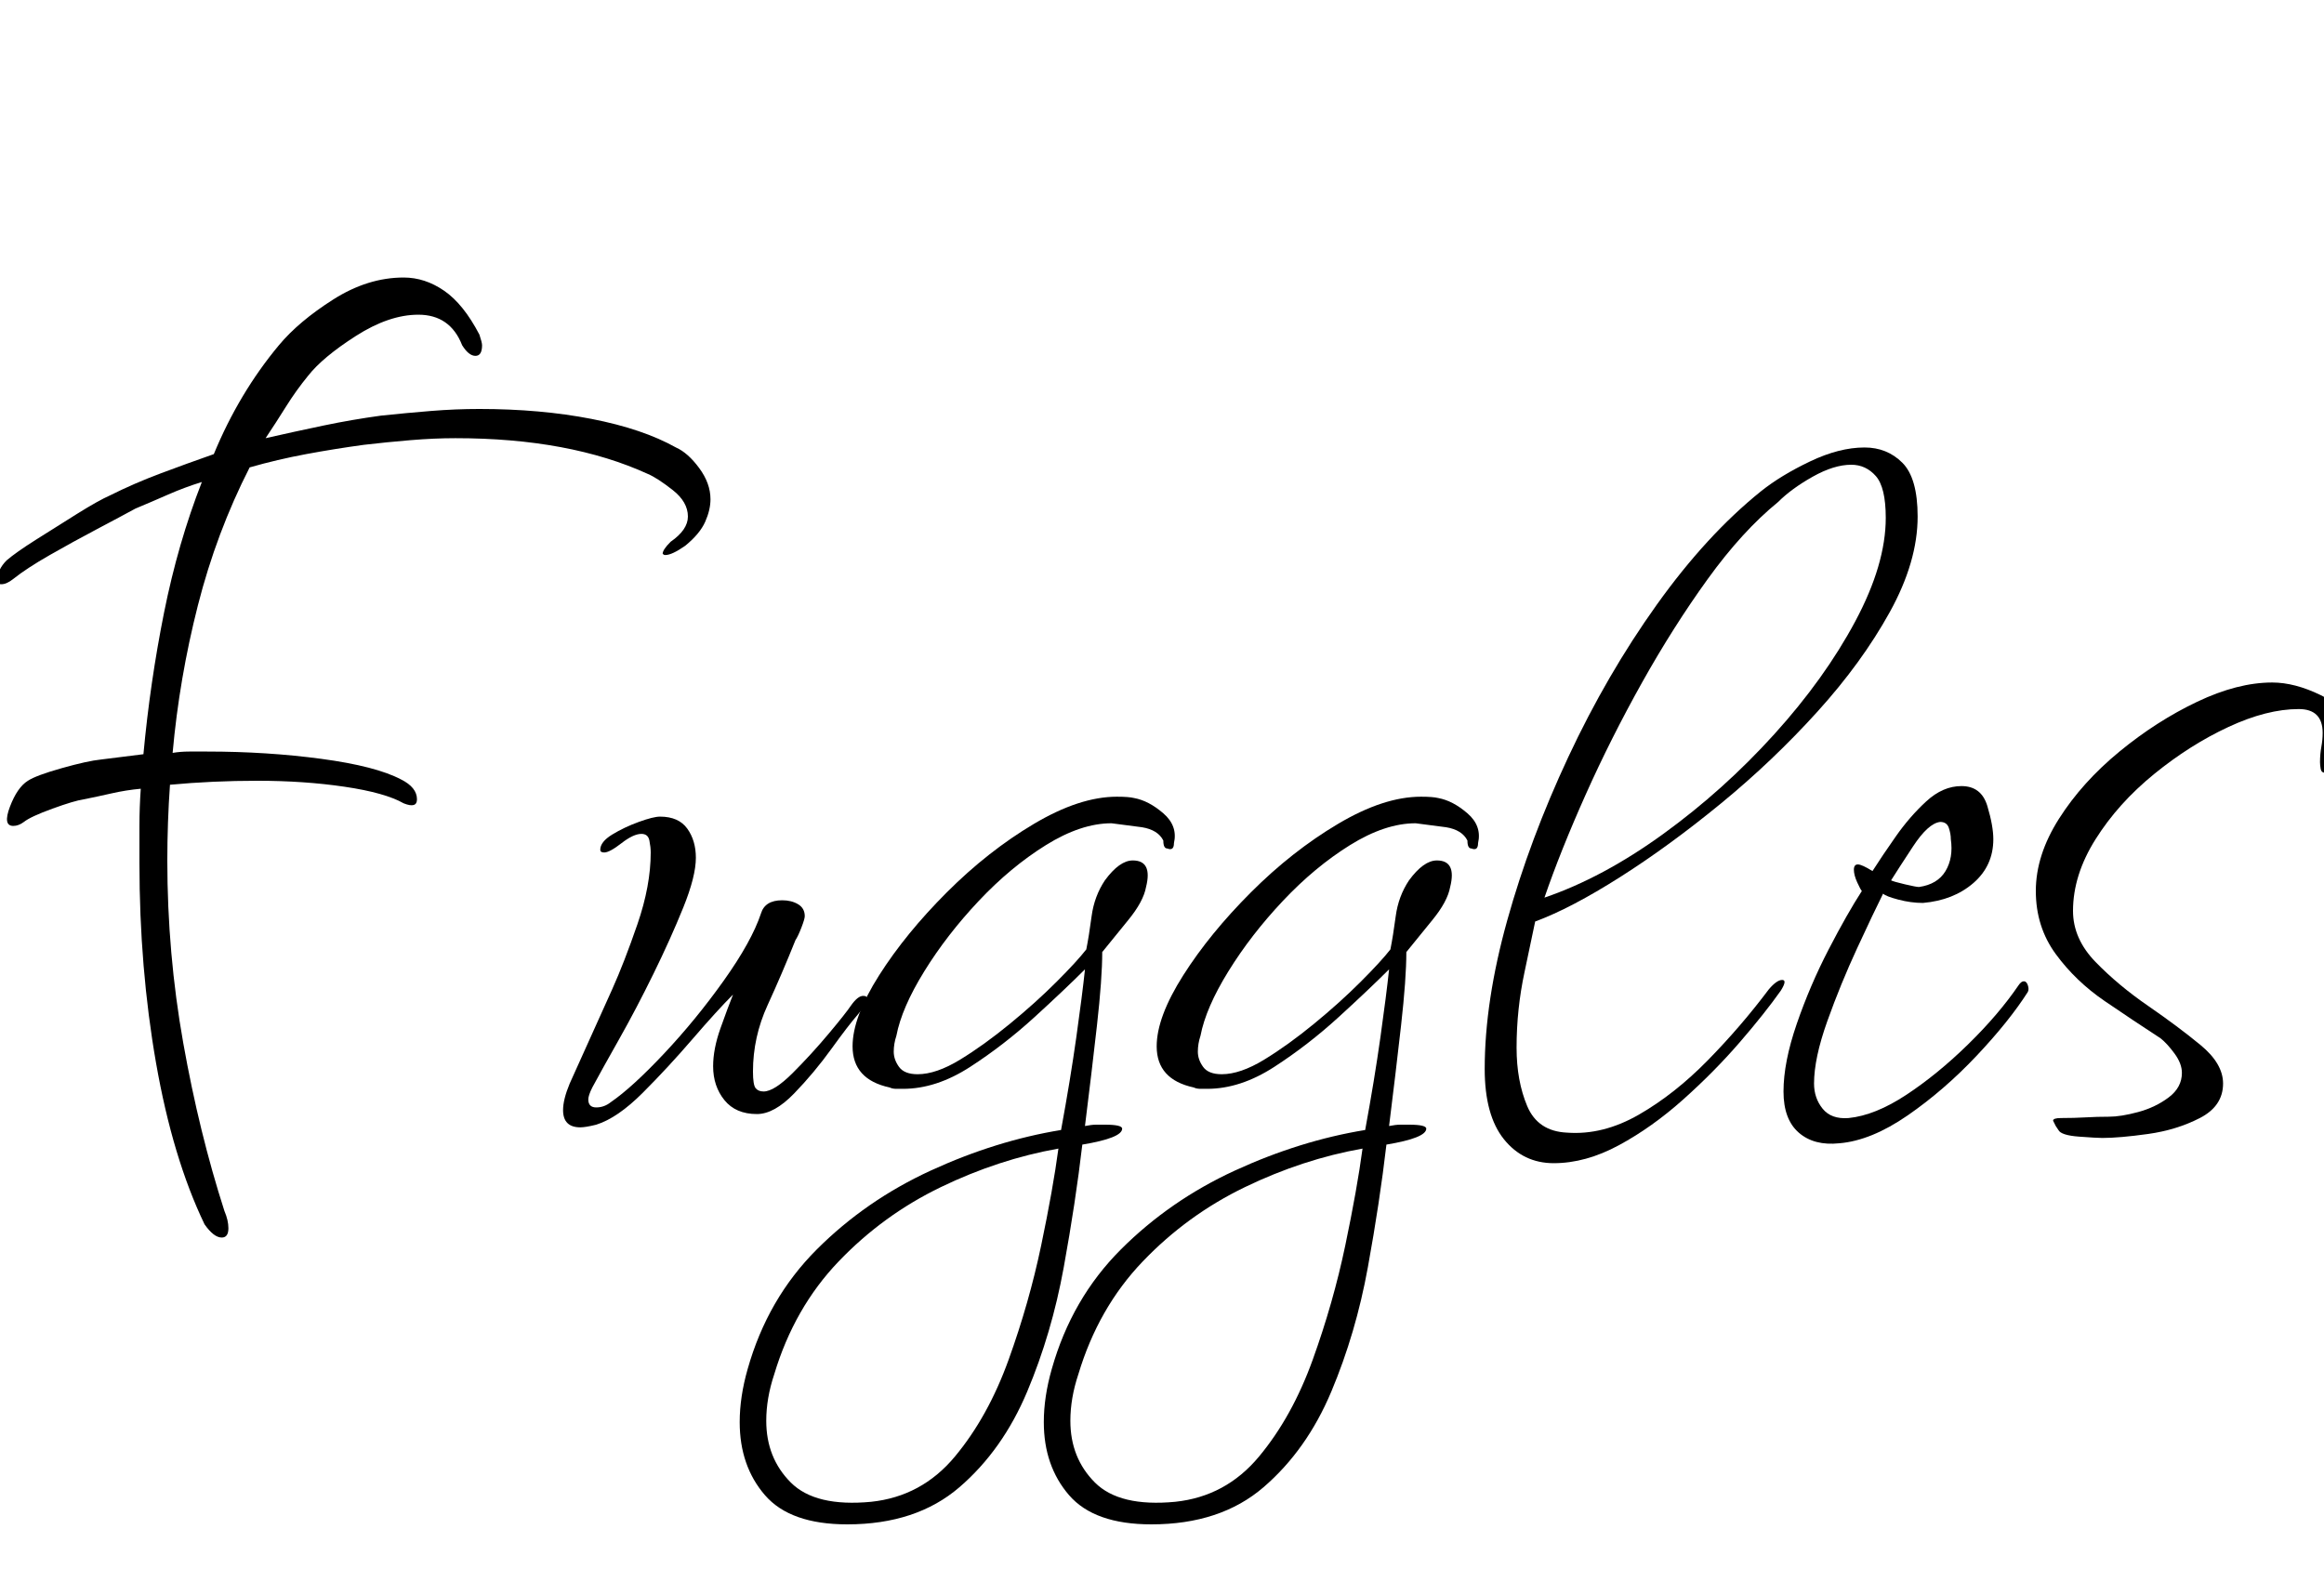 <svg width="28" height="19.216" viewBox="0 0 28 19.216" xmlns="http://www.w3.org/2000/svg"><path transform="translate(0 13.6) scale(.016 -.016)" d="m154-72q-24 50-36.5 121.5t-12.5 150.5q0 14 0 28t1 28q-11-1-22-3.5t-21-4.5q-7-1-23.5-7t-21.5-10q-4-3-8-3-8 0-2.5 14.5t13.5 19.5q6 4 25.5 9.5t29.5 6.5l32 4q5 54 15.5 106.5t28.5 98.5q-13-4-25.5-9.5t-24.5-10.5q-11-6-29-15.5t-35.5-19.5-27.5-18q-5-4-9-4-3 0-3 3 0 8 7 15 7 6 22 15.5t31 19.5 25 14q18 9 38 16.5t40 14.5q19 46 49 82 15 18 41 34.5t53 16.5q16 0 30.5-10t26.5-33q2-6 2-8 0-8-5-8t-10 8q-9 23-33 23-22 0-47-16t-36-30q-9-11-16.5-23t-15.5-24q22 5 43.5 9.5t43.5 7.5q19 2 37.5 3.5t36.5 1.5q46 0 84.5-7.5t63.5-21.5q9-4 17.5-15.5t8.5-23.5q0-8-4-17t-15-18q-10-7-15-7-1 0-1.5 0.5t-0.5 0.5q0 3 6 9 13 9 13 19 0 11-11.5 20t-18.5 12q-59 27-145 27-16 0-34-1.5t-35-3.5q-22-3-43.5-7t-42.5-10q-25-49-39-104t-19-111q6 1 12.5 1t13.5 0q45 0 86-5.5t60-15.5q12-6 12-15 0-7-10-3-14 8-44.5 12.5t-65.5 4.5q-34 0-66-3-1-14-1.5-28.5t-0.5-28.5q0-70 12-137.5t31-126.5q3-7 3-13 0-7-5-7-6 0-13 10z"/><path transform="translate(6.592 13.6) scale(.016 -.016)" d="m37 3q-4-1-7-1.5t-5-0.5q-13 0-13 13 0 8 5 20l32 71q9 20 19 49t10 54q0 4-1 9t-6 5q-6 0-15-7t-13-7q-3 0-3 2 0 6 9 11.5t20 9.5 16 4q14 0 20.5-9t6.5-22q0-14-9.5-37.5t-22.5-50-26-49.5-20-36q-3-6-3-9 0-6 6-6t11 4q16 11 40 36.5t45 55 28 50.5q3 10 16 10 7 0 12-3t5-9q0-2-2.5-8.5t-4.5-9.5q-10-25-21-49t-11-50q0-10 2-12.5t6-2.5q8 0 22 14t27 29.5 17 21.5q5 7 9 7 3 0 3-2 0-4-7-12t-20-26-28-33.5-28-15.5q-16 0-24.5 10.5t-8.5 25.5q0 13 5.5 28.5t9.5 25.5q-12-12-30.5-33.5t-37.5-40.5-35-24z"/><path transform="translate(10.208 13.6) scale(.016 -.016)" d="m0-298q-43 0-62 22t-19 55q0 19 6 40 15 53 52 90t86 59.5 98 30.5q7 38 11.5 70t6.5 51q-15-15-38-36t-48.5-37.5-50.5-16.5q-2 0-5 0t-5 1q-28 6-28 31 0 22 20 53.5t51 62.5 65.5 51.5 62.5 20.5q9 0 13-1 11-2 22-11.5t8-22.5q0-6-5-4-3 0-3 6-4 8-16 10l-23 3q-23 0-49.5-16.5t-50.5-42-41-53-21-48.5q-1-3-1.5-6t-0.5-6q0-6 4-11.5t14-5.5q14 0 32 11t37.5 27 35 31.5 22.5 24.5q2 10 4 25t10 27q11 15 21 15 15 0 10-20-2-11-13.5-25t-19.5-24q0-20-4-55.5t-9-75.5q5 1 8.5 1t6.5 0q13 0 13-3 0-7-30-12-5-43-14-92.5t-27.5-93.5-51-72-84.5-28zm18 17q38 4 63 34t40.5 73 24.5 86 13 73q-45-8-88.5-29t-77-56-48.5-85q-6-18-6-35 0-28 18.5-46.5t60.5-14.5z"/><path transform="translate(13.872 13.6) scale(.016 -.016)" d="m0-298q-43 0-62 22t-19 55q0 19 6 40 15 53 52 90t86 59.5 98 30.5q7 38 11.5 70t6.5 51q-15-15-38-36t-48.5-37.5-50.5-16.5q-2 0-5 0t-5 1q-28 6-28 31 0 22 20 53.5t51 62.5 65.5 51.5 62.5 20.5q9 0 13-1 11-2 22-11.5t8-22.5q0-6-5-4-3 0-3 6-4 8-16 10l-23 3q-23 0-49.5-16.5t-50.5-42-41-53-21-48.5q-1-3-1.5-6t-0.5-6q0-6 4-11.5t14-5.5q14 0 32 11t37.5 27 35 31.5 22.5 24.5q2 10 4 25t10 27q11 15 21 15 15 0 10-20-2-11-13.5-25t-19.5-24q0-20-4-55.5t-9-75.5q5 1 8.5 1t6.5 0q13 0 13-3 0-7-30-12-5-43-14-92.5t-27.5-93.5-51-72-84.5-28zm18 17q38 4 63 34t40.5 73 24.5 86 13 73q-45-8-88.5-29t-77-56-48.5-85q-6-18-6-35 0-28 18.5-46.5t60.5-14.5z"/><path transform="translate(17.536 13.6) scale(.016 -.016)" d="m74-26q-23 0-37.5 18t-14.5 53q0 51 17 112t46 123 66.5 114.5 78.5 85.5q15 12 37 22.5t41 10.5q17 0 28.5-11.5t11.5-40.5q0-34-21-72t-54.5-75-72.5-69-76-55.5-64-33.5q-2-10-8-38t-6-57q0-25 8-44t30-20q27-2 54 13.5t52 41 46 53.5q6 7 10 7t-1-8q-12-17-31-39t-42.5-43-48.5-34.5-49-13.5zm-7 200q44 15 89.5 48t83.5 75 61 85 23 78q0 23-7.5 31.5t-18.5 8.5q-13 0-29-9t-26-19q-27-22-53-58t-49.5-78-42.5-84.5-31-77.5z"/><path transform="translate(21.12 13.6) scale(.016 -.016)" d="m65-11q-19-2-30.5 8t-11.5 31q0 22 10 51t24 56 25 44q-1 1-3.5 6.5t-2.5 9.5 3 4 11-5q7 11 17.5 26t23 26.5 26.5 11.5q15 0 19.5-15t4.5-25q0-20-15-33t-38-15q-9 0-18.5 2.5t-11.5 4.5q-7-14-19.5-41t-22.5-55-10-47q0-11 6.5-19t19.5-7q20 2 43.5 17.5t46.5 38 38 44.5q2 3 4 3t3-3 0-5q-14-22-38.5-48t-52-45-51.5-21zm60 193q14 2 20 12t4 24q0 4-1.5 8.5t-6.5 4.5q-9-1-20.5-18.5t-16.5-25.5q2-1 10.5-3t10.5-2z"/><path transform="translate(24.112 13.6) scale(.016 -.016)" d="m76-7q-4 0-17.5 1t-15.5 5q0 0-2 3l-2 4q0 2 6 2 10 0 18.5 0.5t17.5 0.5 22 3.5 23 11 10 18.5q0 7-5.5 14.5t-10.5 11.5q-20 13-42 28t-37 35.5-15 47.5 17.5 54.5 45.5 50.5 58.5 37.5 56.5 14.5q17 0 36.5-9.5t19.5-29.5q0-6-4.5-17.5t-11.5-11.5q-3 0-3.5 3t-0.5 5q0 6 1 11.5t1 10.5q0 18-18 18-24 0-53-13.5t-56-35.5-44-49-17-54q0-21 17-38.5t39.5-33 39.5-29.5 17-29q0-17-17.5-26t-39-12-34.5-3z"/></svg>